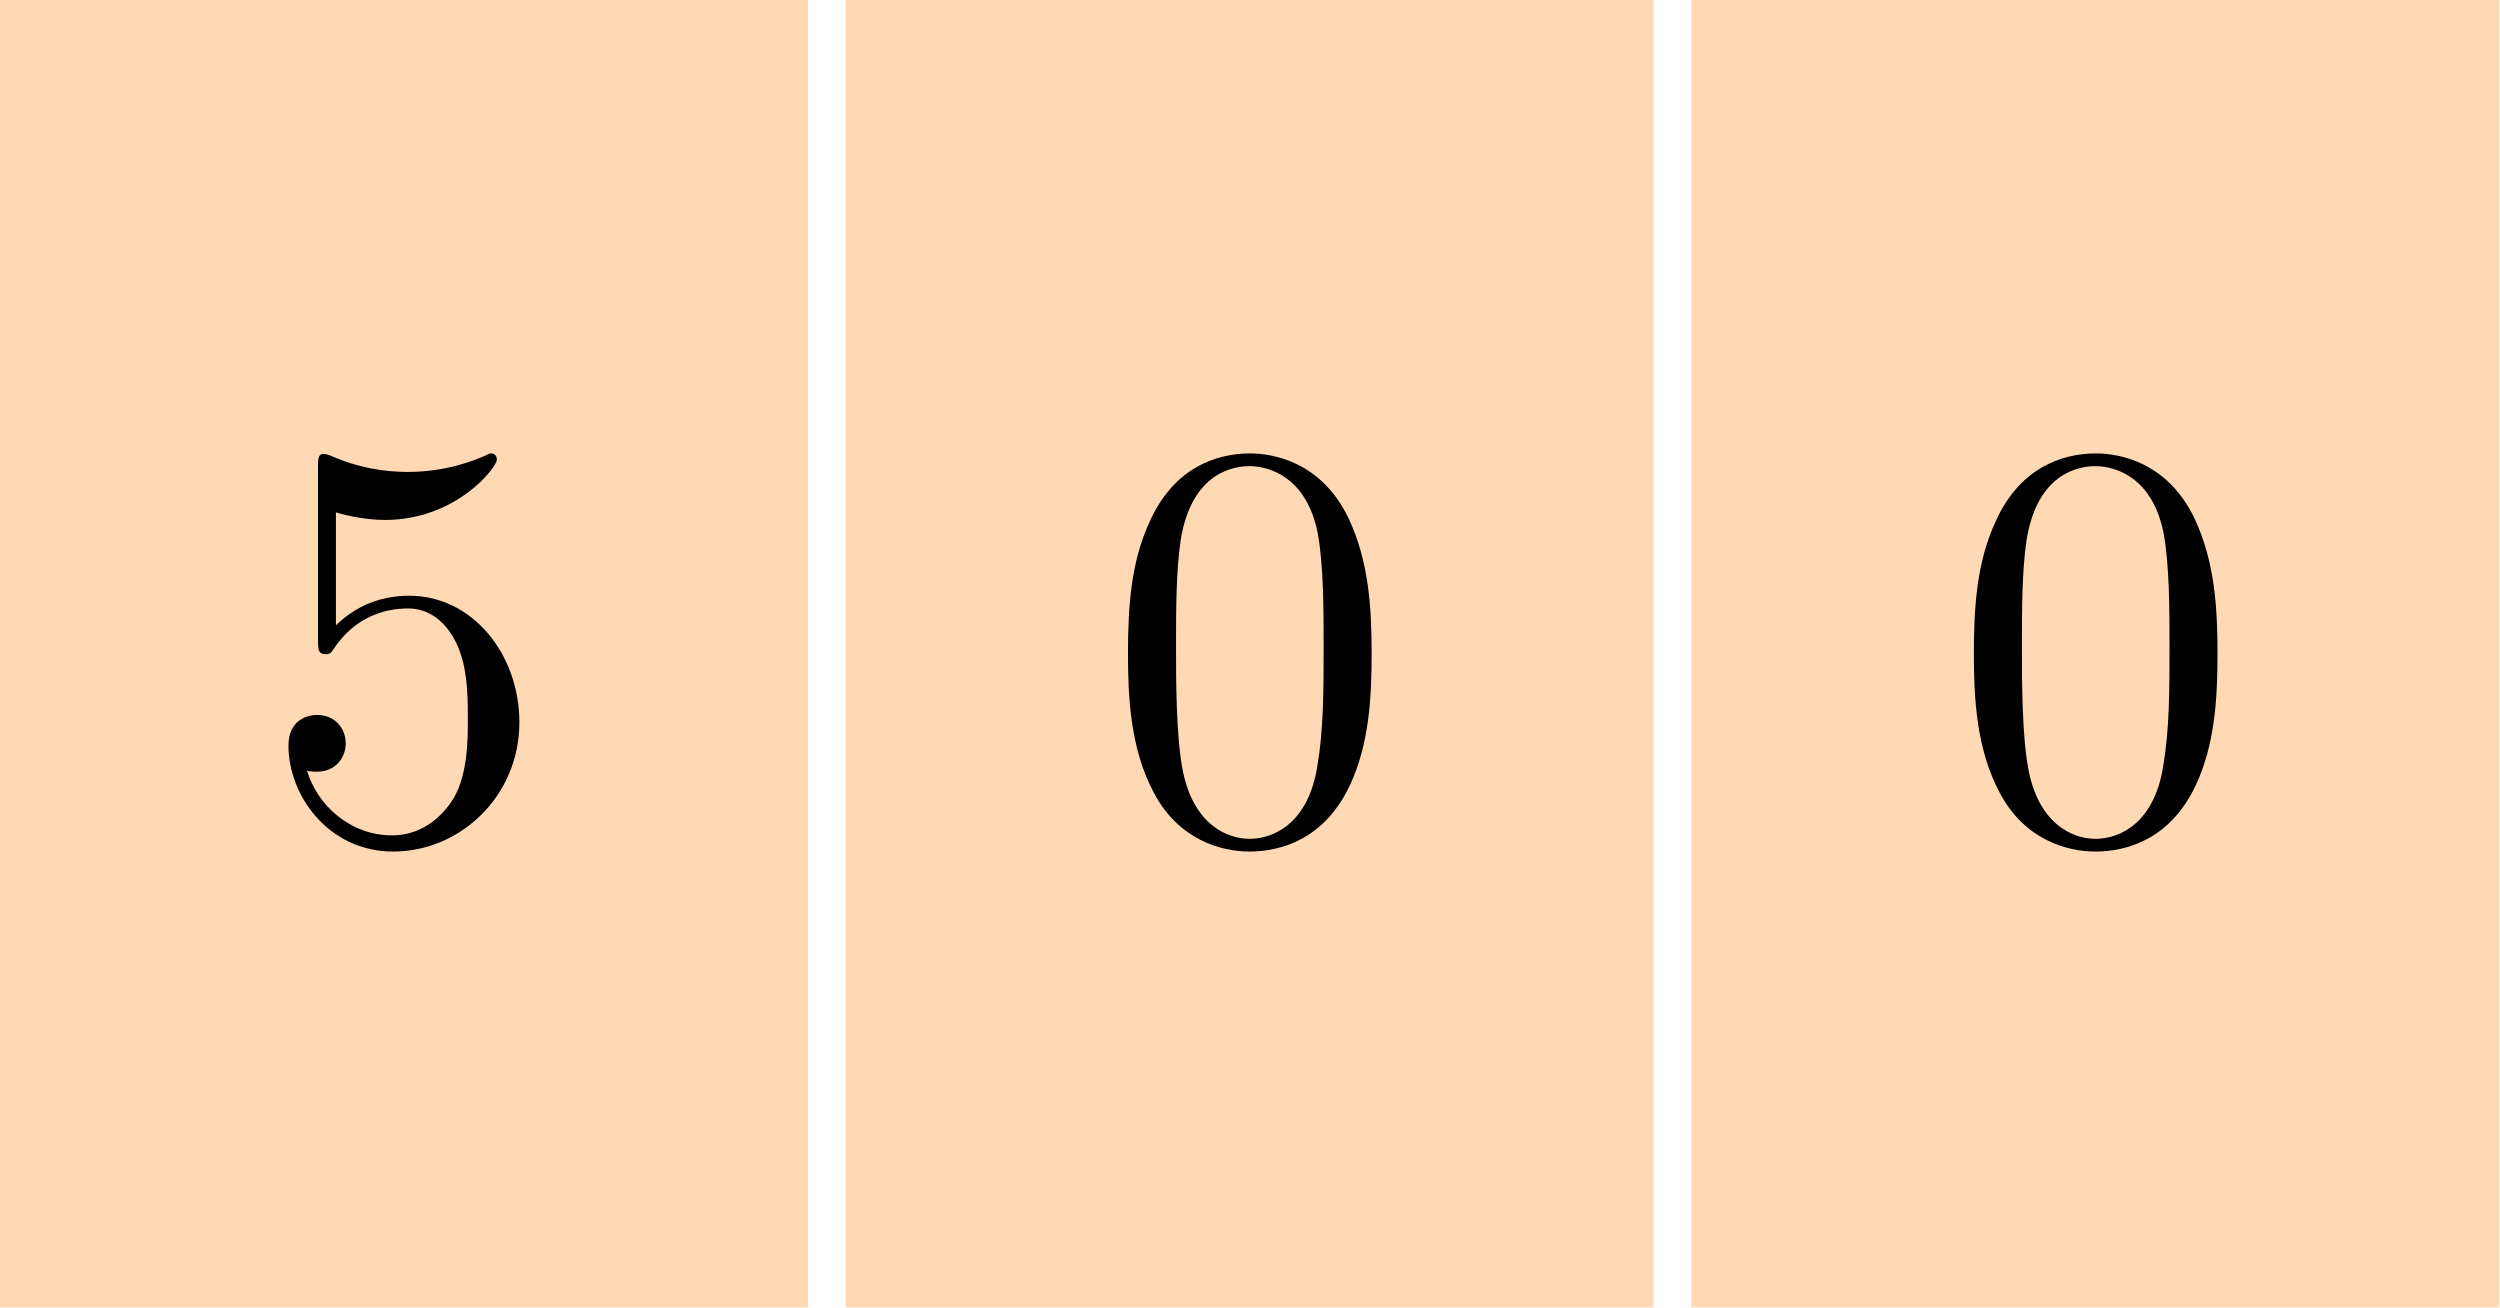 <?xml version='1.0' encoding='UTF-8'?>
<!-- This file was generated by dvisvgm 2.13.1 -->
<svg version='1.1' xmlns='http://www.w3.org/2000/svg' xmlns:xlink='http://www.w3.org/1999/xlink' width='94.252pt' height='49.305pt' viewBox='56.409 103.164 94.252 49.305'>
<defs>
<path id='g0-48' d='M5.018-3.491C5.018-4.364 4.964-5.236 4.582-6.044C4.08-7.091 3.185-7.265 2.727-7.265C2.073-7.265 1.276-6.982 .829-5.967C.48-5.215 .425-4.364 .425-3.491C.425-2.673 .469-1.691 .916-.862C1.385 .022 2.182 .24 2.716 .24C3.305 .24 4.135 .011 4.615-1.025C4.964-1.778 5.018-2.629 5.018-3.491ZM2.716 0C2.291 0 1.647-.273 1.451-1.32C1.331-1.975 1.331-2.978 1.331-3.622C1.331-4.32 1.331-5.04 1.418-5.629C1.625-6.927 2.444-7.025 2.716-7.025C3.076-7.025 3.796-6.829 4.004-5.749C4.113-5.138 4.113-4.309 4.113-3.622C4.113-2.804 4.113-2.062 3.993-1.364C3.829-.327 3.207 0 2.716 0Z'/>
<path id='g0-53' d='M4.898-2.193C4.898-3.491 4.004-4.582 2.825-4.582C2.302-4.582 1.833-4.407 1.44-4.025V-6.153C1.658-6.087 2.018-6.011 2.367-6.011C3.709-6.011 4.473-7.004 4.473-7.145C4.473-7.211 4.44-7.265 4.364-7.265C4.353-7.265 4.331-7.265 4.276-7.233C4.058-7.135 3.524-6.916 2.793-6.916C2.356-6.916 1.855-6.993 1.342-7.222C1.255-7.255 1.233-7.255 1.211-7.255C1.102-7.255 1.102-7.167 1.102-6.993V-3.764C1.102-3.567 1.102-3.48 1.255-3.48C1.331-3.48 1.353-3.513 1.396-3.578C1.516-3.753 1.92-4.342 2.804-4.342C3.371-4.342 3.644-3.84 3.731-3.644C3.905-3.24 3.927-2.815 3.927-2.269C3.927-1.887 3.927-1.233 3.665-.775C3.404-.349 3-.065 2.498-.065C1.702-.065 1.08-.644 .895-1.287C.927-1.276 .96-1.265 1.08-1.265C1.44-1.265 1.625-1.538 1.625-1.8S1.44-2.335 1.08-2.335C.927-2.335 .545-2.258 .545-1.756C.545-.818 1.298 .24 2.52 .24C3.785 .24 4.898-.807 4.898-2.193Z'/>
</defs>
<g id='page1'>
<g transform='matrix(0.996 0 0 0.996 56.409 103.164)'>
<path d='M 0 49.49L 30.587 49.49L 30.587 0L 0 0L 0 49.49Z' fill='#ff8000' opacity='0.3'/>
</g>
<g transform='matrix(2 0 0 2 -71.65 -127.756)'>
<use x='68.922' y='131.272' xlink:href='#g0-53'/>
</g>
<g transform='matrix(0.996 0 0 0.996 56.409 103.164)'>
<path d='M 32.009 49.49L 62.596 49.49L 62.596 0L 32.009 0L 32.009 49.49Z' fill='#ff8000' opacity='0.3'/>
</g>
<g transform='matrix(2 0 0 2 -103.539 -127.756)'>
<use x='100.812' y='131.272' xlink:href='#g0-48'/>
</g>
<g transform='matrix(0.996 0 0 0.996 56.409 103.164)'>
<path d='M 64.019 49.49L 94.605 49.49L 94.605 0L 64.019 0L 64.019 49.49Z' fill='#ff8000' opacity='0.3'/>
</g>
<g transform='matrix(2 0 0 2 -135.429 -127.756)'>
<use x='132.702' y='131.272' xlink:href='#g0-48'/>
</g>
</g>
</svg>